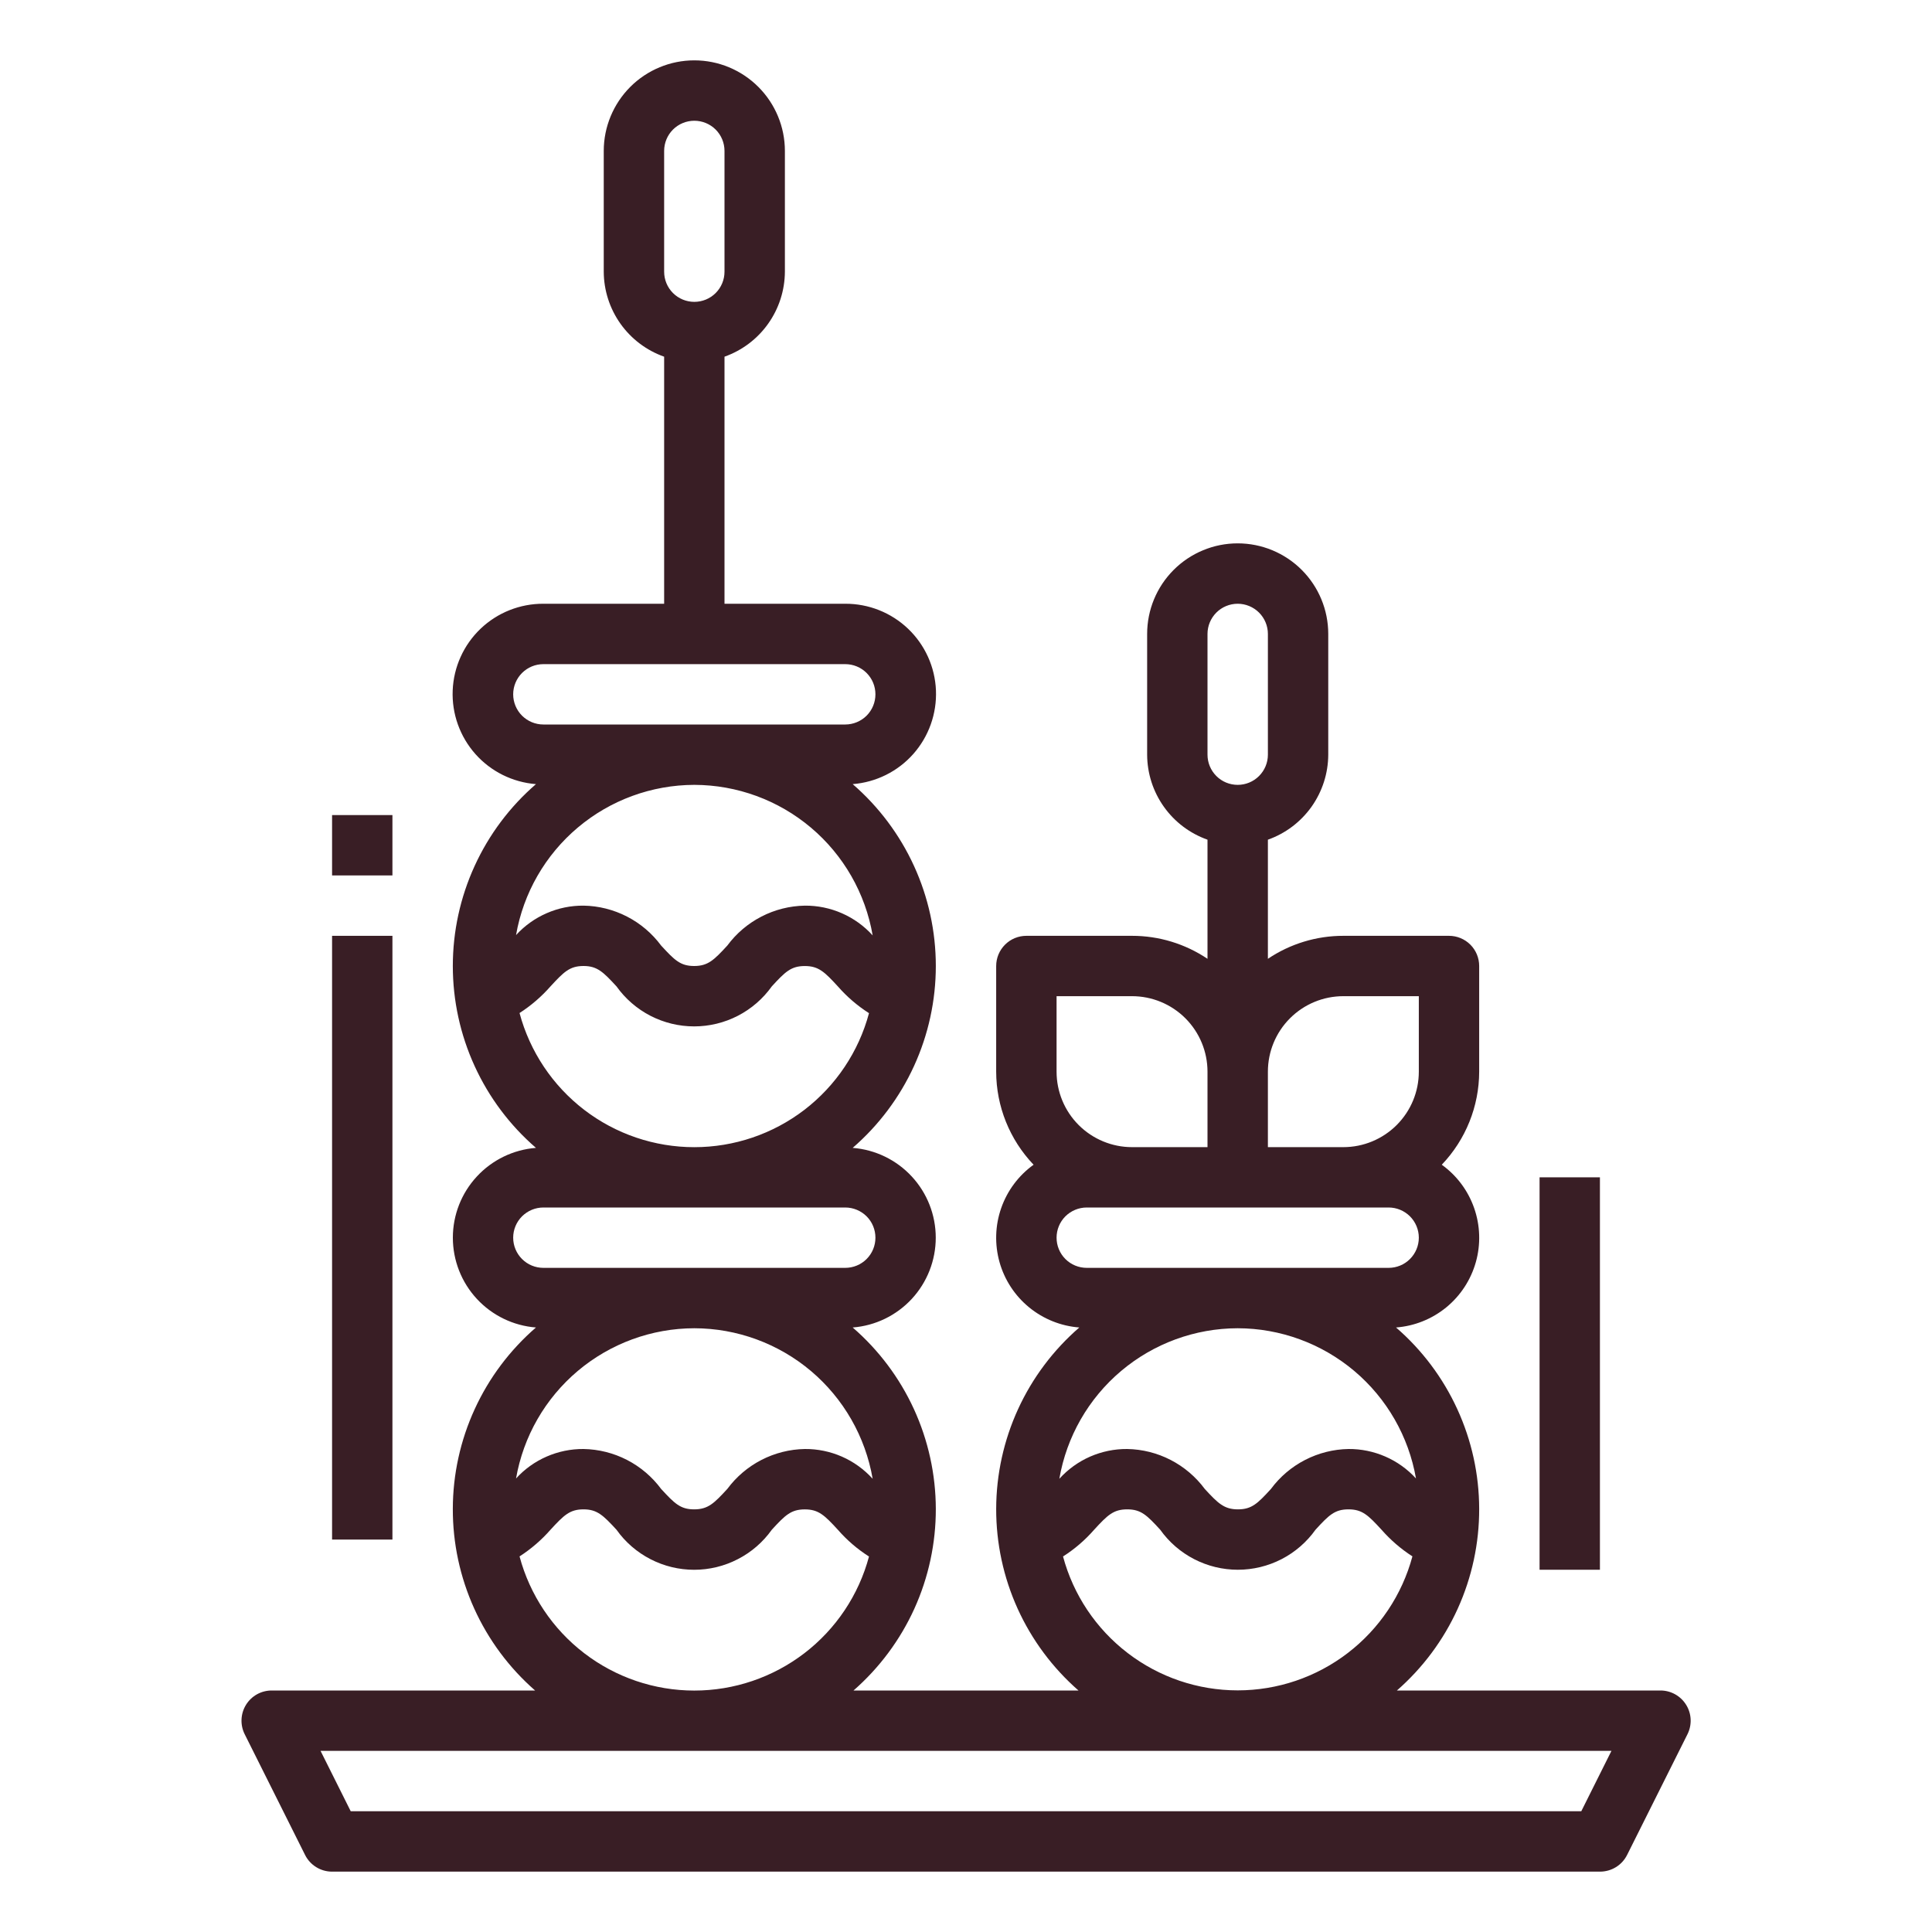 <svg width="58" height="58" viewBox="0 0 58 58" fill="none" xmlns="http://www.w3.org/2000/svg">
<path d="M7.385 51.18C7.304 51.311 7.258 51.461 7.251 51.615C7.244 51.77 7.276 51.923 7.345 52.061L9.158 55.686C9.233 55.837 9.349 55.964 9.492 56.052C9.635 56.141 9.8 56.188 9.969 56.188H48.031C48.2 56.188 48.367 56.142 48.511 56.053C48.655 55.965 48.771 55.838 48.847 55.686L50.66 52.061C50.729 51.923 50.761 51.769 50.754 51.614C50.747 51.459 50.7 51.309 50.618 51.178C50.536 51.046 50.422 50.938 50.287 50.863C50.151 50.788 49.999 50.749 49.844 50.75H41.936C42.714 50.07 43.337 49.232 43.763 48.291C44.189 47.35 44.409 46.328 44.406 45.295C44.404 44.262 44.18 43.242 43.749 42.303C43.319 41.364 42.692 40.528 41.91 39.852C42.463 39.81 42.989 39.599 43.418 39.248C43.846 38.897 44.156 38.423 44.306 37.889C44.456 37.356 44.438 36.789 44.255 36.267C44.072 35.743 43.733 35.289 43.283 34.966C44.002 34.213 44.404 33.213 44.406 32.172V29C44.406 28.76 44.311 28.529 44.141 28.359C43.971 28.189 43.74 28.094 43.5 28.094H40.328C39.521 28.093 38.732 28.334 38.063 28.784V25.208C38.591 25.021 39.048 24.676 39.373 24.219C39.697 23.762 39.873 23.216 39.875 22.656V19.031C39.875 18.31 39.589 17.619 39.079 17.109C38.569 16.599 37.877 16.312 37.156 16.312C36.435 16.312 35.744 16.599 35.234 17.109C34.724 17.619 34.438 18.31 34.438 19.031V22.656C34.44 23.216 34.615 23.762 34.94 24.219C35.264 24.676 35.722 25.021 36.25 25.208V28.784C35.58 28.334 34.792 28.093 33.984 28.094H30.813C30.572 28.094 30.342 28.189 30.172 28.359C30.002 28.529 29.906 28.76 29.906 29V32.172C29.908 33.213 30.31 34.213 31.029 34.966C30.579 35.289 30.24 35.743 30.057 36.267C29.874 36.789 29.857 37.356 30.006 37.889C30.156 38.423 30.466 38.897 30.895 39.248C31.324 39.599 31.85 39.81 32.402 39.852C31.621 40.528 30.994 41.364 30.563 42.303C30.133 43.242 29.909 44.262 29.906 45.295C29.904 46.328 30.123 47.35 30.549 48.291C30.976 49.232 31.599 50.07 32.377 50.75H25.623C26.401 50.07 27.024 49.232 27.451 48.291C27.877 47.35 28.096 46.328 28.094 45.295C28.091 44.262 27.867 43.242 27.437 42.303C27.006 41.364 26.379 40.528 25.598 39.852C26.277 39.8 26.911 39.492 27.373 38.993C27.835 38.493 28.092 37.837 28.092 37.156C28.092 36.475 27.835 35.819 27.373 35.32C26.911 34.82 26.277 34.513 25.598 34.46C26.381 33.782 27.009 32.944 27.44 32.002C27.871 31.06 28.094 30.036 28.094 29C28.094 27.964 27.871 26.94 27.44 25.998C27.009 25.056 26.381 24.218 25.598 23.54C26.298 23.485 26.95 23.162 27.416 22.637C27.882 22.112 28.126 21.426 28.098 20.725C28.069 20.023 27.769 19.36 27.261 18.875C26.753 18.391 26.077 18.122 25.375 18.125H21.75V10.708C22.278 10.521 22.736 10.176 23.06 9.719C23.385 9.262 23.56 8.717 23.563 8.156V4.531C23.563 3.81 23.276 3.119 22.766 2.609C22.256 2.099 21.565 1.812 20.844 1.812C20.123 1.812 19.431 2.099 18.921 2.609C18.412 3.119 18.125 3.81 18.125 4.531V8.156C18.127 8.717 18.303 9.262 18.627 9.719C18.952 10.176 19.409 10.521 19.938 10.708V18.125H16.313C15.611 18.122 14.934 18.391 14.427 18.875C13.919 19.36 13.619 20.023 13.59 20.725C13.561 21.426 13.806 22.112 14.272 22.637C14.738 23.162 15.39 23.485 16.09 23.54C15.306 24.218 14.678 25.056 14.248 25.998C13.817 26.94 13.594 27.964 13.594 29C13.594 30.036 13.817 31.06 14.248 32.002C14.678 32.944 15.306 33.782 16.09 34.46C15.411 34.513 14.777 34.82 14.315 35.32C13.852 35.819 13.595 36.475 13.595 37.156C13.595 37.837 13.852 38.493 14.315 38.993C14.777 39.492 15.411 39.8 16.09 39.852C15.309 40.528 14.681 41.364 14.251 42.303C13.82 43.242 13.596 44.262 13.594 45.295C13.591 46.328 13.811 47.35 14.237 48.291C14.663 49.232 15.286 50.07 16.064 50.75H8.156C8.002 50.75 7.85 50.789 7.715 50.864C7.58 50.94 7.466 51.048 7.385 51.18ZM19.938 4.531C19.938 4.291 20.033 4.06 20.203 3.89C20.373 3.72 20.604 3.625 20.844 3.625C21.084 3.625 21.315 3.72 21.485 3.89C21.655 4.06 21.75 4.291 21.75 4.531V8.156C21.75 8.397 21.655 8.627 21.485 8.797C21.315 8.967 21.084 9.062 20.844 9.062C20.604 9.062 20.373 8.967 20.203 8.797C20.033 8.627 19.938 8.397 19.938 8.156V4.531ZM40.328 29.906H42.594V32.172C42.594 32.773 42.355 33.349 41.93 33.774C41.505 34.199 40.929 34.438 40.328 34.438H38.063V32.172C38.063 31.571 38.301 30.995 38.726 30.57C39.151 30.145 39.727 29.906 40.328 29.906ZM36.25 19.031C36.25 18.791 36.346 18.56 36.516 18.39C36.685 18.221 36.916 18.125 37.156 18.125C37.397 18.125 37.627 18.221 37.797 18.39C37.967 18.56 38.063 18.791 38.063 19.031V22.656C38.063 22.897 37.967 23.127 37.797 23.297C37.627 23.467 37.397 23.562 37.156 23.562C36.916 23.562 36.685 23.467 36.516 23.297C36.346 23.127 36.25 22.897 36.25 22.656V19.031ZM31.719 29.906H33.984C34.585 29.906 35.162 30.145 35.587 30.57C36.011 30.995 36.25 31.571 36.25 32.172V34.438H33.984C33.384 34.438 32.807 34.199 32.382 33.774C31.957 33.349 31.719 32.773 31.719 32.172V29.906ZM32.625 38.062C32.385 38.062 32.154 37.967 31.984 37.797C31.814 37.627 31.719 37.397 31.719 37.156C31.719 36.916 31.814 36.685 31.984 36.515C32.154 36.346 32.385 36.25 32.625 36.25H41.688C41.928 36.25 42.158 36.346 42.328 36.515C42.498 36.685 42.594 36.916 42.594 37.156C42.594 37.397 42.498 37.627 42.328 37.797C42.158 37.967 41.928 38.062 41.688 38.062H32.625ZM37.156 39.875C38.436 39.877 39.675 40.331 40.654 41.155C41.633 41.98 42.289 43.123 42.509 44.385C42.252 44.103 41.938 43.879 41.589 43.727C41.24 43.575 40.863 43.497 40.482 43.5C40.028 43.508 39.582 43.621 39.178 43.829C38.774 44.037 38.423 44.335 38.153 44.701C37.755 45.136 37.577 45.312 37.164 45.312C36.75 45.312 36.565 45.131 36.167 44.698C35.897 44.333 35.546 44.036 35.143 43.828C34.739 43.62 34.293 43.508 33.84 43.5C33.456 43.497 33.077 43.575 32.725 43.729C32.374 43.883 32.06 44.11 31.802 44.394C32.02 43.131 32.676 41.985 33.656 41.158C34.635 40.332 35.875 39.877 37.156 39.875ZM31.912 46.727C32.261 46.505 32.576 46.234 32.848 45.922C33.247 45.488 33.424 45.312 33.84 45.312C34.255 45.312 34.431 45.488 34.83 45.923C35.095 46.295 35.444 46.598 35.85 46.807C36.255 47.016 36.705 47.125 37.161 47.125C37.617 47.125 38.067 47.016 38.473 46.807C38.878 46.598 39.228 46.295 39.493 45.923C39.891 45.488 40.068 45.312 40.482 45.312C40.896 45.312 41.073 45.487 41.473 45.922C41.744 46.231 42.056 46.501 42.402 46.723C42.092 47.877 41.41 48.897 40.462 49.624C39.514 50.352 38.352 50.746 37.157 50.746C35.962 50.746 34.8 50.352 33.852 49.624C32.903 48.897 32.221 47.877 31.912 46.723V46.727ZM16.313 21.75C16.072 21.75 15.842 21.654 15.672 21.485C15.502 21.315 15.406 21.084 15.406 20.844C15.406 20.603 15.502 20.373 15.672 20.203C15.842 20.033 16.072 19.938 16.313 19.938H25.375C25.615 19.938 25.846 20.033 26.016 20.203C26.186 20.373 26.281 20.603 26.281 20.844C26.281 21.084 26.186 21.315 26.016 21.485C25.846 21.654 25.615 21.75 25.375 21.75H16.313ZM20.844 23.562C22.125 23.565 23.365 24.019 24.345 24.846C25.324 25.672 25.98 26.818 26.198 28.081C25.94 27.797 25.626 27.571 25.275 27.417C24.924 27.263 24.544 27.185 24.161 27.188C23.707 27.196 23.262 27.308 22.859 27.516C22.455 27.724 22.105 28.021 21.835 28.386C21.434 28.822 21.254 29 20.838 29C20.422 29 20.247 28.819 19.849 28.388C19.578 28.023 19.228 27.724 18.823 27.516C18.419 27.308 17.973 27.195 17.518 27.188C17.137 27.185 16.76 27.262 16.411 27.415C16.062 27.567 15.748 27.791 15.492 28.072C15.711 26.811 16.368 25.668 17.347 24.843C18.326 24.018 19.564 23.565 20.844 23.562ZM15.598 30.411C15.944 30.189 16.256 29.919 16.527 29.611C16.927 29.176 17.105 29 17.518 29C17.93 29 18.11 29.181 18.508 29.612C18.772 29.983 19.122 30.286 19.527 30.495C19.933 30.704 20.383 30.813 20.839 30.813C21.295 30.813 21.745 30.704 22.15 30.495C22.556 30.286 22.905 29.983 23.17 29.612C23.569 29.177 23.747 29.001 24.161 29.001C24.574 29.001 24.753 29.177 25.152 29.611C25.424 29.922 25.739 30.193 26.088 30.416C25.779 31.57 25.097 32.59 24.149 33.318C23.2 34.045 22.039 34.439 20.843 34.439C19.648 34.439 18.486 34.045 17.538 33.318C16.59 32.59 15.908 31.57 15.598 30.416V30.411ZM16.313 38.062C16.072 38.062 15.842 37.967 15.672 37.797C15.502 37.627 15.406 37.397 15.406 37.156C15.406 36.916 15.502 36.685 15.672 36.515C15.842 36.346 16.072 36.25 16.313 36.25H25.375C25.615 36.25 25.846 36.346 26.016 36.515C26.186 36.685 26.281 36.916 26.281 37.156C26.281 37.397 26.186 37.627 26.016 37.797C25.846 37.967 25.615 38.062 25.375 38.062H16.313ZM20.844 39.875C22.125 39.877 23.365 40.332 24.345 41.158C25.324 41.985 25.98 43.131 26.198 44.394C25.94 44.11 25.626 43.883 25.275 43.729C24.924 43.575 24.544 43.497 24.161 43.5C23.707 43.508 23.262 43.621 22.859 43.828C22.455 44.036 22.105 44.334 21.835 44.698C21.434 45.135 21.254 45.312 20.838 45.312C20.422 45.312 20.247 45.131 19.849 44.701C19.578 44.335 19.228 44.037 18.823 43.828C18.419 43.62 17.973 43.508 17.518 43.5C17.137 43.497 16.76 43.575 16.411 43.727C16.062 43.879 15.748 44.103 15.492 44.385C15.711 43.123 16.368 41.98 17.347 41.155C18.326 40.331 19.564 39.877 20.844 39.875ZM15.598 46.724C15.944 46.501 16.256 46.232 16.527 45.923C16.927 45.488 17.105 45.312 17.518 45.312C17.93 45.312 18.11 45.494 18.508 45.924C18.772 46.296 19.122 46.599 19.527 46.807C19.933 47.017 20.383 47.126 20.839 47.126C21.295 47.126 21.745 47.017 22.15 46.807C22.556 46.599 22.905 46.296 23.17 45.924C23.569 45.489 23.747 45.313 24.161 45.313C24.574 45.313 24.753 45.489 25.152 45.923C25.424 46.235 25.739 46.506 26.088 46.728C25.779 47.883 25.097 48.903 24.149 49.63C23.2 50.357 22.039 50.752 20.843 50.752C19.648 50.752 18.486 50.357 17.538 49.63C16.59 48.903 15.908 47.883 15.598 46.728V46.724ZM48.377 52.562L47.471 54.375H10.529L9.623 52.562H48.377Z" fill="#391E25"/>
<path d="M9.969 28.094H11.781V46.219H9.969V28.094Z" fill="#391E25"/>
<path d="M9.969 24.469H11.781V26.281H9.969V24.469Z" fill="#391E25"/>
<path d="M46.219 35.344H48.031V47.125H46.219V35.344Z" fill="#391E25"/>
</svg>
